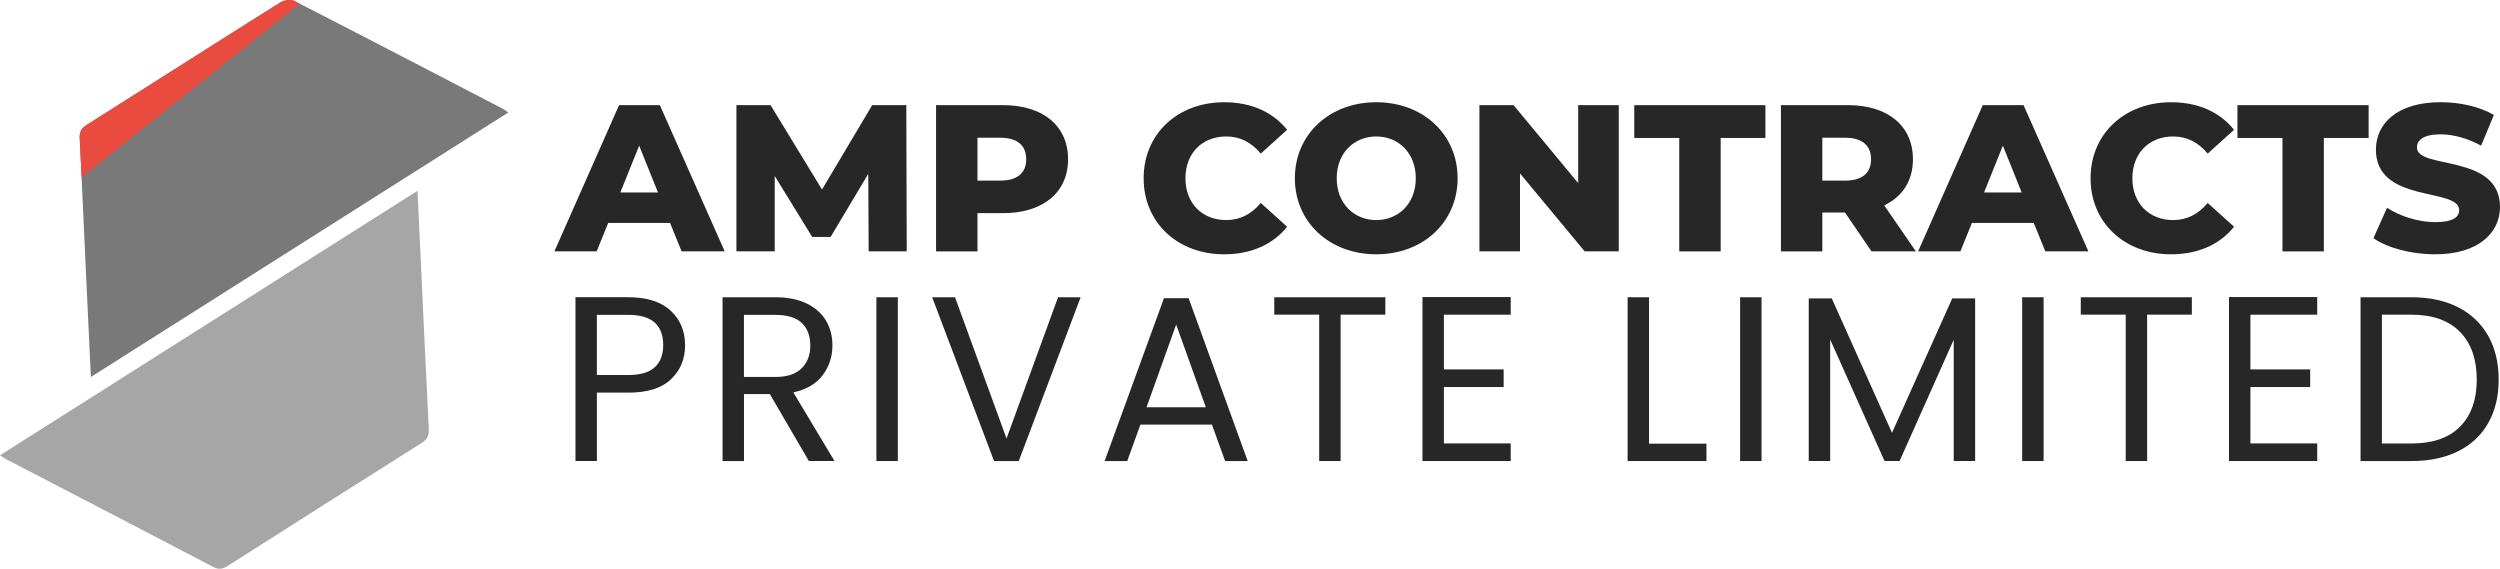 <svg width="189" height="43" viewBox="0 0 189 43" fill="none" xmlns="http://www.w3.org/2000/svg">
<g clip-path="url(#clip0_133_1048)">
<path d="M0 34.42C10.559 27.73 20.99 21.121 31.561 14.425C31.636 15.952 31.702 17.307 31.765 18.662C31.978 23.243 32.181 27.824 32.416 32.402C32.441 32.918 32.316 33.212 31.862 33.497C27.002 36.557 22.155 39.639 17.311 42.721C16.935 42.959 16.625 43.125 16.142 42.872C10.929 40.14 5.702 37.437 0.479 34.724C0.363 34.664 0.257 34.583 0 34.417L0 34.42Z" fill="#A6A6A6"/>
<path d="M38.426 8.505C27.905 15.173 17.459 21.791 6.871 28.5C6.74 25.734 6.617 23.165 6.498 20.599C6.389 18.202 6.282 15.802 6.169 13.405C6.126 12.429 6.075 11.453 6.025 10.476C6 9.985 6.138 9.703 6.558 9.44C11.44 6.358 16.302 3.254 21.187 0.185C21.466 0.009 21.983 -0.069 22.256 0.072C22.393 0.141 22.528 0.213 22.666 0.282C27.789 2.904 32.896 5.564 38.006 8.22C38.1 8.267 38.185 8.336 38.426 8.505Z" fill="#797979"/>
<path d="M22.666 0.282L6.169 13.405C6.126 12.429 6.075 11.453 6.025 10.476C6 9.985 6.138 9.703 6.558 9.44C11.44 6.358 16.302 3.254 21.187 0.185C21.466 0.009 21.983 -0.069 22.256 0.072C22.393 0.141 22.528 0.213 22.666 0.282Z" fill="#EA4B3F"/>
<path d="M50.661 16.856H45.98L45.109 19.003H41.913L46.801 7.948H49.884L54.788 19.003H51.529L50.658 16.856H50.661ZM49.743 14.55L48.321 11.011L46.898 14.55H49.746H49.743Z" fill="#282727"/>
<path d="M65.672 19.006L65.641 13.145L62.793 17.914H61.402L58.569 13.302V19.003H55.674V7.948H58.253L62.144 14.328L65.939 7.948H68.517L68.549 19.003H65.669L65.672 19.006Z" fill="#282727"/>
<path d="M80.746 12.041C80.746 14.553 78.848 16.115 75.827 16.115H73.897V19.006H70.767V7.948H75.827C78.848 7.948 80.746 9.512 80.746 12.038V12.041ZM77.582 12.041C77.582 11.014 76.933 10.414 75.636 10.414H73.897V13.652H75.636C76.933 13.652 77.582 13.052 77.582 12.041Z" fill="#282727"/>
<path d="M86.459 13.477C86.459 10.113 89.037 7.729 92.546 7.729C94.586 7.729 96.231 8.47 97.306 9.813L95.313 11.612C94.617 10.774 93.762 10.317 92.703 10.317C90.886 10.317 89.62 11.581 89.62 13.477C89.62 15.373 90.886 16.637 92.703 16.637C93.762 16.637 94.617 16.18 95.313 15.342L97.306 17.141C96.231 18.484 94.586 19.225 92.546 19.225C89.034 19.225 86.459 16.841 86.459 13.477Z" fill="#282727"/>
<path d="M97.892 13.477C97.892 10.16 100.502 7.729 104.045 7.729C107.589 7.729 110.196 10.16 110.196 13.477C110.196 16.794 107.586 19.225 104.045 19.225C100.505 19.225 97.892 16.794 97.892 13.477ZM107.034 13.477C107.034 11.565 105.722 10.317 104.045 10.317C102.369 10.317 101.056 11.565 101.056 13.477C101.056 15.389 102.369 16.637 104.045 16.637C105.722 16.637 107.034 15.389 107.034 13.477Z" fill="#282727"/>
<path d="M122.378 7.948V19.003H119.8L114.912 13.111V19.003H111.844V7.948H114.423L119.311 13.84V7.948H122.378Z" fill="#282727"/>
<path d="M126.949 10.429H123.55V7.951H133.466V10.429H130.083V19.006H126.952V10.429H126.949Z" fill="#282727"/>
<path d="M139.476 16.068H137.768V19.006H134.638V7.948H139.698C142.719 7.948 144.618 9.512 144.618 12.038C144.618 13.665 143.828 14.866 142.449 15.527L144.837 19H141.484L139.476 16.062V16.068ZM139.507 10.414H137.768V13.652H139.507C140.804 13.652 141.453 13.052 141.453 12.041C141.453 11.03 140.804 10.414 139.507 10.414Z" fill="#282727"/>
<path d="M153.757 16.856H149.076L148.205 19.003H145.009L149.897 7.948H152.98L157.884 19.003H154.625L153.754 16.856H153.757ZM152.839 14.55L151.417 11.011L149.994 14.55H152.842H152.839Z" fill="#282727"/>
<path d="M158.047 13.477C158.047 10.113 160.626 7.729 164.135 7.729C166.174 7.729 167.819 8.47 168.894 9.813L166.901 11.612C166.206 10.774 165.35 10.317 164.291 10.317C162.474 10.317 161.208 11.581 161.208 13.477C161.208 15.373 162.474 16.637 164.291 16.637C165.35 16.637 166.206 16.18 166.901 15.342L168.894 17.141C167.819 18.484 166.174 19.225 164.135 19.225C160.622 19.225 158.047 16.841 158.047 13.477Z" fill="#282727"/>
<path d="M172.55 10.429H169.151V7.951H179.068V10.429H175.684V19.006H172.554V10.429H172.55Z" fill="#282727"/>
<path d="M179.431 18.011L180.459 15.705C181.44 16.353 182.831 16.794 184.112 16.794C185.394 16.794 185.914 16.431 185.914 15.893C185.914 14.14 179.619 15.42 179.619 11.312C179.619 9.337 181.233 7.726 184.523 7.726C185.961 7.726 187.449 8.057 188.539 8.689L187.574 11.011C186.515 10.442 185.472 10.157 184.507 10.157C183.194 10.157 182.721 10.598 182.721 11.152C182.721 12.842 189 11.578 189 15.655C189 17.582 187.386 19.225 184.097 19.225C182.279 19.225 180.475 18.737 179.431 18.008V18.011Z" fill="#282727"/>
<path d="M50.736 28.663C50.031 29.345 48.954 29.683 47.509 29.683H45.125V34.852H43.505V22.47H47.506C48.903 22.47 49.969 22.808 50.699 23.484C51.429 24.16 51.792 25.03 51.792 26.097C51.792 27.164 51.438 27.983 50.733 28.663H50.736ZM49.499 27.764C49.925 27.373 50.138 26.816 50.138 26.093C50.138 24.567 49.261 23.803 47.506 23.803H45.122V28.35H47.506C48.408 28.35 49.073 28.156 49.499 27.764Z" fill="#282727"/>
<path d="M61.151 34.855L58.2 29.792H56.245V34.855H54.625V22.473H58.626C59.563 22.473 60.356 22.633 61.001 22.952C61.647 23.271 62.129 23.703 62.452 24.247C62.771 24.792 62.931 25.415 62.931 26.112C62.931 26.966 62.684 27.718 62.192 28.368C61.7 29.019 60.96 29.451 59.977 29.664L63.088 34.852H61.148L61.151 34.855ZM56.242 28.497H58.626C59.504 28.497 60.161 28.281 60.6 27.849C61.039 27.417 61.258 26.838 61.258 26.115C61.258 25.393 61.042 24.814 60.609 24.41C60.177 24.006 59.516 23.806 58.626 23.806H56.242V28.497Z" fill="#282727"/>
<path d="M67.875 22.473V34.855H66.255V22.473H67.875Z" fill="#282727"/>
<path d="M81.696 22.473L77.018 34.855H75.151L70.473 22.473H72.199L76.094 33.15L79.988 22.473H81.696Z" fill="#282727"/>
<path d="M91.622 32.101H86.214L85.218 34.855H83.51L87.994 22.545H89.861L94.326 34.855H92.619L91.622 32.101ZM91.159 30.787L88.918 24.535L86.678 30.787H91.162H91.159Z" fill="#282727"/>
<path d="M104.732 22.473V23.787H101.351V34.855H99.731V23.787H96.335V22.473H104.728H104.732Z" fill="#282727"/>
<path d="M109.159 23.787V27.927H113.677V29.26H109.159V33.522H114.21V34.855H107.539V22.457H114.21V23.791H109.159V23.787Z" fill="#282727"/>
<path d="M124.668 33.541H129.008V34.855H123.048V22.473H124.668V33.541Z" fill="#282727"/>
<path d="M133.172 22.473V34.855H131.552V22.473H133.172Z" fill="#282727"/>
<path d="M149.321 22.561V34.852H147.701V25.687L143.609 34.852H142.471L138.361 25.668V34.852H136.741V22.561H138.483L143.035 32.721L147.588 22.561H149.314H149.321Z" fill="#282727"/>
<path d="M154.497 22.473V34.855H152.877V22.473H154.497Z" fill="#282727"/>
<path d="M165.704 22.473V23.787H162.323V34.855H160.704V23.787H157.307V22.473H165.704Z" fill="#282727"/>
<path d="M170.132 23.787V27.927H174.65V29.26H170.132V33.522H175.182V34.855H168.512V22.457H175.182V23.791H170.132V23.787Z" fill="#282727"/>
<path d="M185.829 23.227C186.819 23.731 187.577 24.451 188.107 25.386C188.633 26.322 188.9 27.423 188.9 28.691C188.9 29.958 188.636 31.056 188.107 31.986C187.581 32.915 186.819 33.625 185.829 34.117C184.839 34.608 183.667 34.855 182.317 34.855H178.457V22.473H182.317C183.667 22.473 184.839 22.724 185.829 23.227ZM185.979 32.252C186.822 31.404 187.242 30.218 187.242 28.691C187.242 27.164 186.819 25.95 185.97 25.086C185.121 24.222 183.905 23.791 182.314 23.791H180.073V33.525H182.314C183.915 33.525 185.137 33.103 185.976 32.255L185.979 32.252Z" fill="#282727"/>
</g>
<defs>
<clipPath id="clip0_133_1048">
<rect width="189" height="43" fill="white"/>
</clipPath>
</defs>
</svg>
